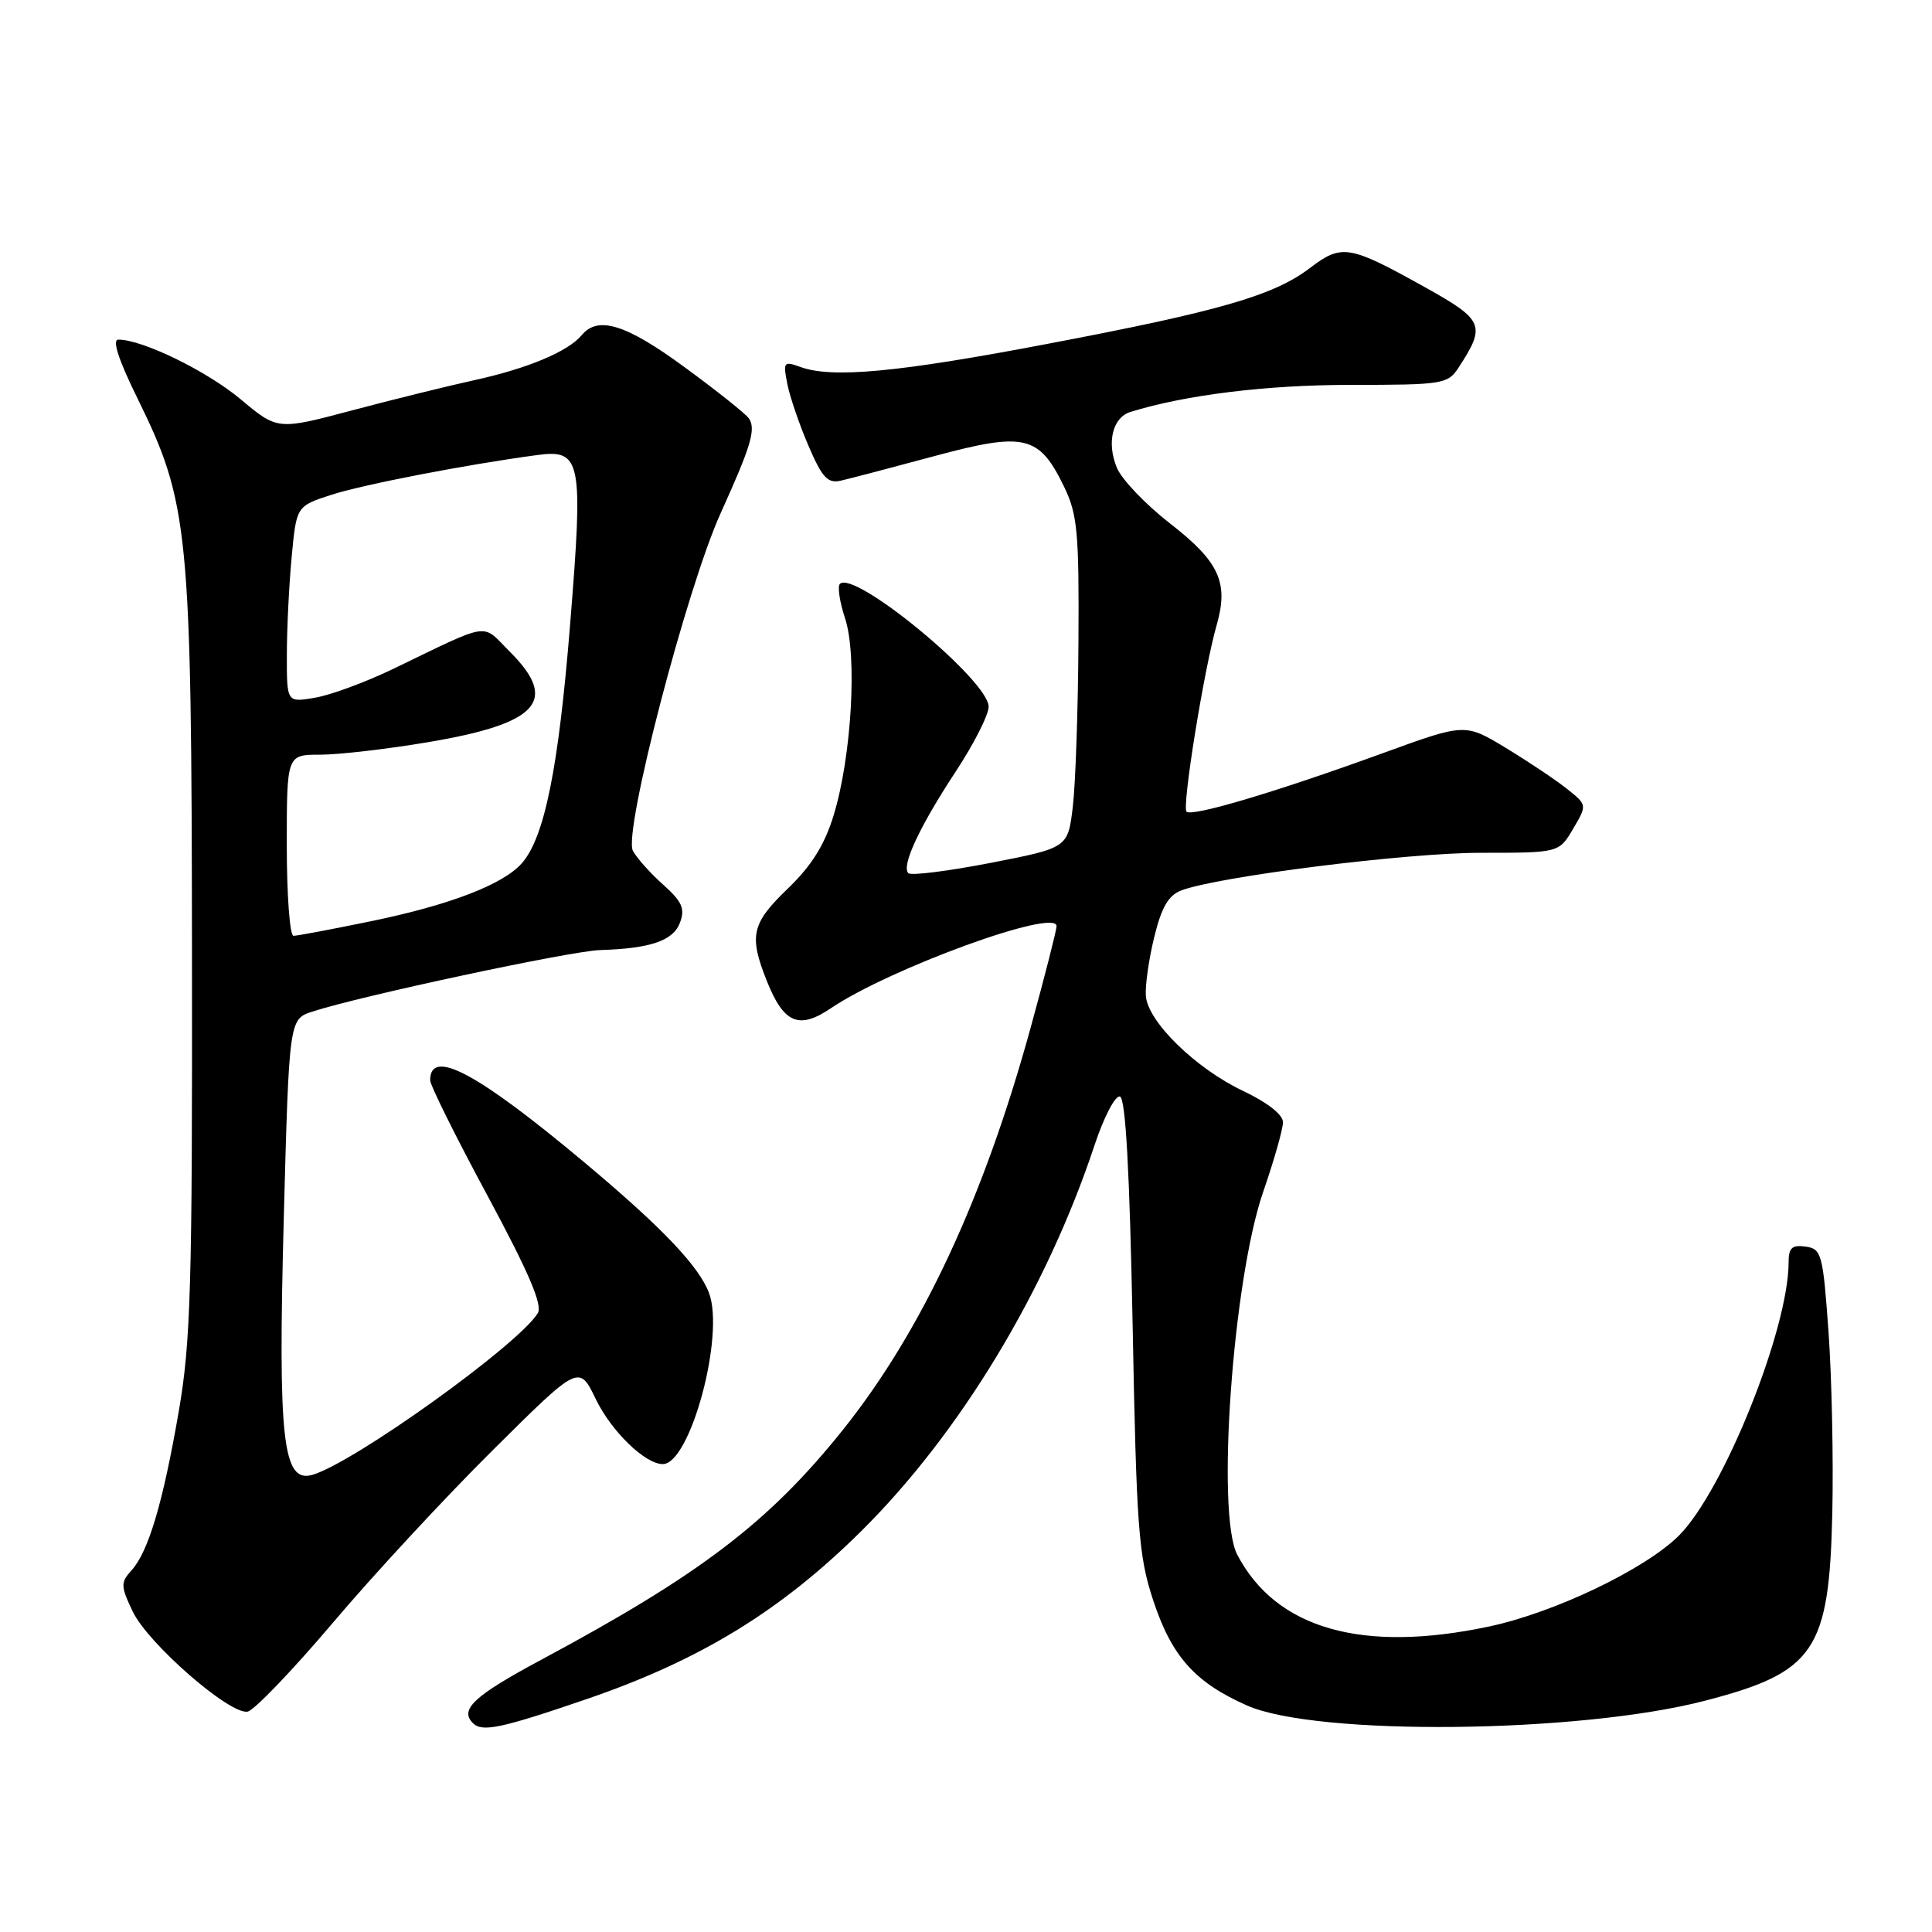 <?xml version="1.0" encoding="UTF-8" standalone="no"?>
<!DOCTYPE svg PUBLIC "-//W3C//DTD SVG 1.1//EN" "http://www.w3.org/Graphics/SVG/1.1/DTD/svg11.dtd" >
<svg xmlns="http://www.w3.org/2000/svg" xmlns:xlink="http://www.w3.org/1999/xlink" version="1.1" viewBox="0 0 256 256">
 <g >
 <path fill="currentColor"
d=" M 77.73 225.14 C 92.71 220.01 103.36 213.51 114.00 203.00 C 127.16 190.00 138.64 171.03 145.04 151.72 C 146.28 147.98 147.79 145.10 148.40 145.30 C 149.15 145.55 149.68 155.13 150.08 175.58 C 150.59 202.56 150.86 206.14 152.80 212.04 C 155.25 219.48 158.33 222.93 165.24 225.99 C 174.43 230.05 209.17 229.70 225.86 225.37 C 240.47 221.59 242.38 218.77 242.79 200.50 C 242.95 193.35 242.72 182.55 242.29 176.50 C 241.55 166.13 241.37 165.48 239.25 165.18 C 237.46 164.93 237.00 165.34 237.00 167.24 C 237.00 176.08 228.39 197.54 222.47 203.47 C 218.01 207.92 205.99 213.68 197.31 215.52 C 180.49 219.09 169.08 215.83 163.94 206.00 C 161.13 200.63 163.35 169.59 167.38 157.92 C 168.82 153.76 170.00 149.61 170.00 148.70 C 170.00 147.70 167.95 146.09 164.75 144.57 C 158.46 141.60 152.08 135.38 151.83 131.96 C 151.73 130.61 152.22 127.11 152.94 124.18 C 153.90 120.23 154.82 118.64 156.52 117.99 C 161.39 116.14 186.36 113.00 196.21 113.00 C 206.57 113.00 206.57 113.00 208.44 109.83 C 210.31 106.66 210.31 106.66 207.65 104.54 C 206.19 103.37 202.54 100.93 199.56 99.12 C 194.13 95.83 194.13 95.83 183.31 99.77 C 169.22 104.90 157.93 108.27 157.22 107.55 C 156.59 106.93 159.55 88.61 161.21 82.84 C 162.83 77.20 161.57 74.44 155.06 69.38 C 151.81 66.86 148.63 63.53 147.99 61.98 C 146.61 58.64 147.42 55.31 149.80 54.58 C 157.11 52.32 167.84 51.00 178.95 51.00 C 191.14 51.00 191.84 50.89 193.24 48.75 C 196.93 43.11 196.64 42.42 188.80 38.05 C 178.79 32.47 177.79 32.30 173.59 35.50 C 168.80 39.15 161.66 41.22 138.87 45.55 C 119.00 49.34 110.31 50.15 106.10 48.64 C 103.83 47.82 103.74 47.94 104.33 50.90 C 104.67 52.62 105.94 56.31 107.14 59.10 C 108.94 63.29 109.68 64.09 111.41 63.69 C 112.56 63.43 118.12 61.97 123.76 60.45 C 135.78 57.21 137.68 57.65 140.99 64.48 C 142.77 68.15 142.99 70.52 142.90 85.07 C 142.85 94.10 142.51 103.94 142.15 106.92 C 141.50 112.34 141.50 112.34 131.25 114.34 C 125.61 115.43 120.71 116.05 120.36 115.70 C 119.41 114.74 121.82 109.56 126.66 102.20 C 129.05 98.57 131.00 94.72 131.00 93.64 C 131.00 90.17 113.20 75.47 111.29 77.37 C 110.95 77.71 111.26 79.77 111.98 81.95 C 113.61 86.89 112.84 100.24 110.47 108.00 C 109.27 111.94 107.55 114.70 104.40 117.73 C 99.57 122.38 99.21 123.98 101.62 130.01 C 103.86 135.61 105.86 136.46 110.09 133.60 C 117.93 128.31 140.00 120.28 140.00 122.72 C 140.00 123.24 138.47 129.25 136.59 136.08 C 130.36 158.79 122.13 176.42 111.65 189.51 C 101.87 201.71 92.81 208.62 71.75 219.91 C 62.81 224.70 60.85 226.52 62.67 228.33 C 63.89 229.55 66.41 229.02 77.73 225.14 Z  M 44.13 215.00 C 49.48 208.67 59.01 198.39 65.30 192.15 C 76.73 180.80 76.73 180.80 78.95 185.40 C 81.02 189.67 85.48 194.00 87.82 194.00 C 91.46 194.00 96.06 176.95 93.95 171.33 C 92.61 167.77 87.71 162.63 77.50 154.08 C 63.26 142.15 57.00 138.81 57.00 143.14 C 57.00 143.80 60.41 150.67 64.59 158.42 C 70.05 168.57 71.92 172.92 71.26 174.00 C 68.73 178.16 46.92 193.81 41.41 195.42 C 37.46 196.58 36.82 190.85 37.60 161.49 C 38.31 135.05 38.31 135.05 41.40 134.04 C 47.62 132.00 75.61 126.01 79.50 125.89 C 86.24 125.68 89.22 124.65 90.11 122.23 C 90.79 120.40 90.37 119.45 87.88 117.23 C 86.19 115.73 84.38 113.70 83.86 112.73 C 82.56 110.32 90.97 77.99 95.49 68.00 C 99.54 59.06 100.19 56.85 99.23 55.44 C 98.83 54.85 95.02 51.81 90.76 48.69 C 82.96 42.96 79.24 41.80 77.08 44.41 C 75.28 46.58 69.88 48.84 62.87 50.37 C 59.37 51.14 52.06 52.94 46.64 54.38 C 36.78 57.00 36.78 57.00 31.88 52.90 C 27.41 49.16 18.88 45.00 15.68 45.00 C 14.83 45.00 15.71 47.69 18.20 52.75 C 25.04 66.68 25.38 70.05 25.44 126.50 C 25.49 170.44 25.28 177.77 23.69 187.00 C 21.59 199.14 19.67 205.61 17.42 208.09 C 15.97 209.69 15.98 210.16 17.58 213.52 C 19.59 217.77 30.47 227.25 32.81 226.80 C 33.68 226.63 38.77 221.32 44.13 215.00 Z  M 38.00 112.00 C 38.00 100.00 38.00 100.00 42.43 100.00 C 44.87 100.00 51.29 99.26 56.68 98.35 C 71.36 95.88 74.08 92.88 67.57 86.37 C 63.72 82.52 65.28 82.28 52.00 88.68 C 48.42 90.40 43.81 92.10 41.75 92.45 C 38.00 93.09 38.00 93.09 38.01 86.80 C 38.01 83.33 38.30 77.48 38.65 73.78 C 39.28 67.07 39.28 67.07 43.89 65.57 C 48.07 64.21 61.88 61.54 71.16 60.30 C 77.04 59.51 77.31 60.91 75.54 82.77 C 74.01 101.80 72.15 110.97 69.15 114.38 C 66.67 117.20 59.59 119.92 49.14 122.07 C 43.99 123.13 39.38 124.00 38.89 124.00 C 38.40 124.00 38.00 118.60 38.00 112.00 Z "/>
</g>
</svg>